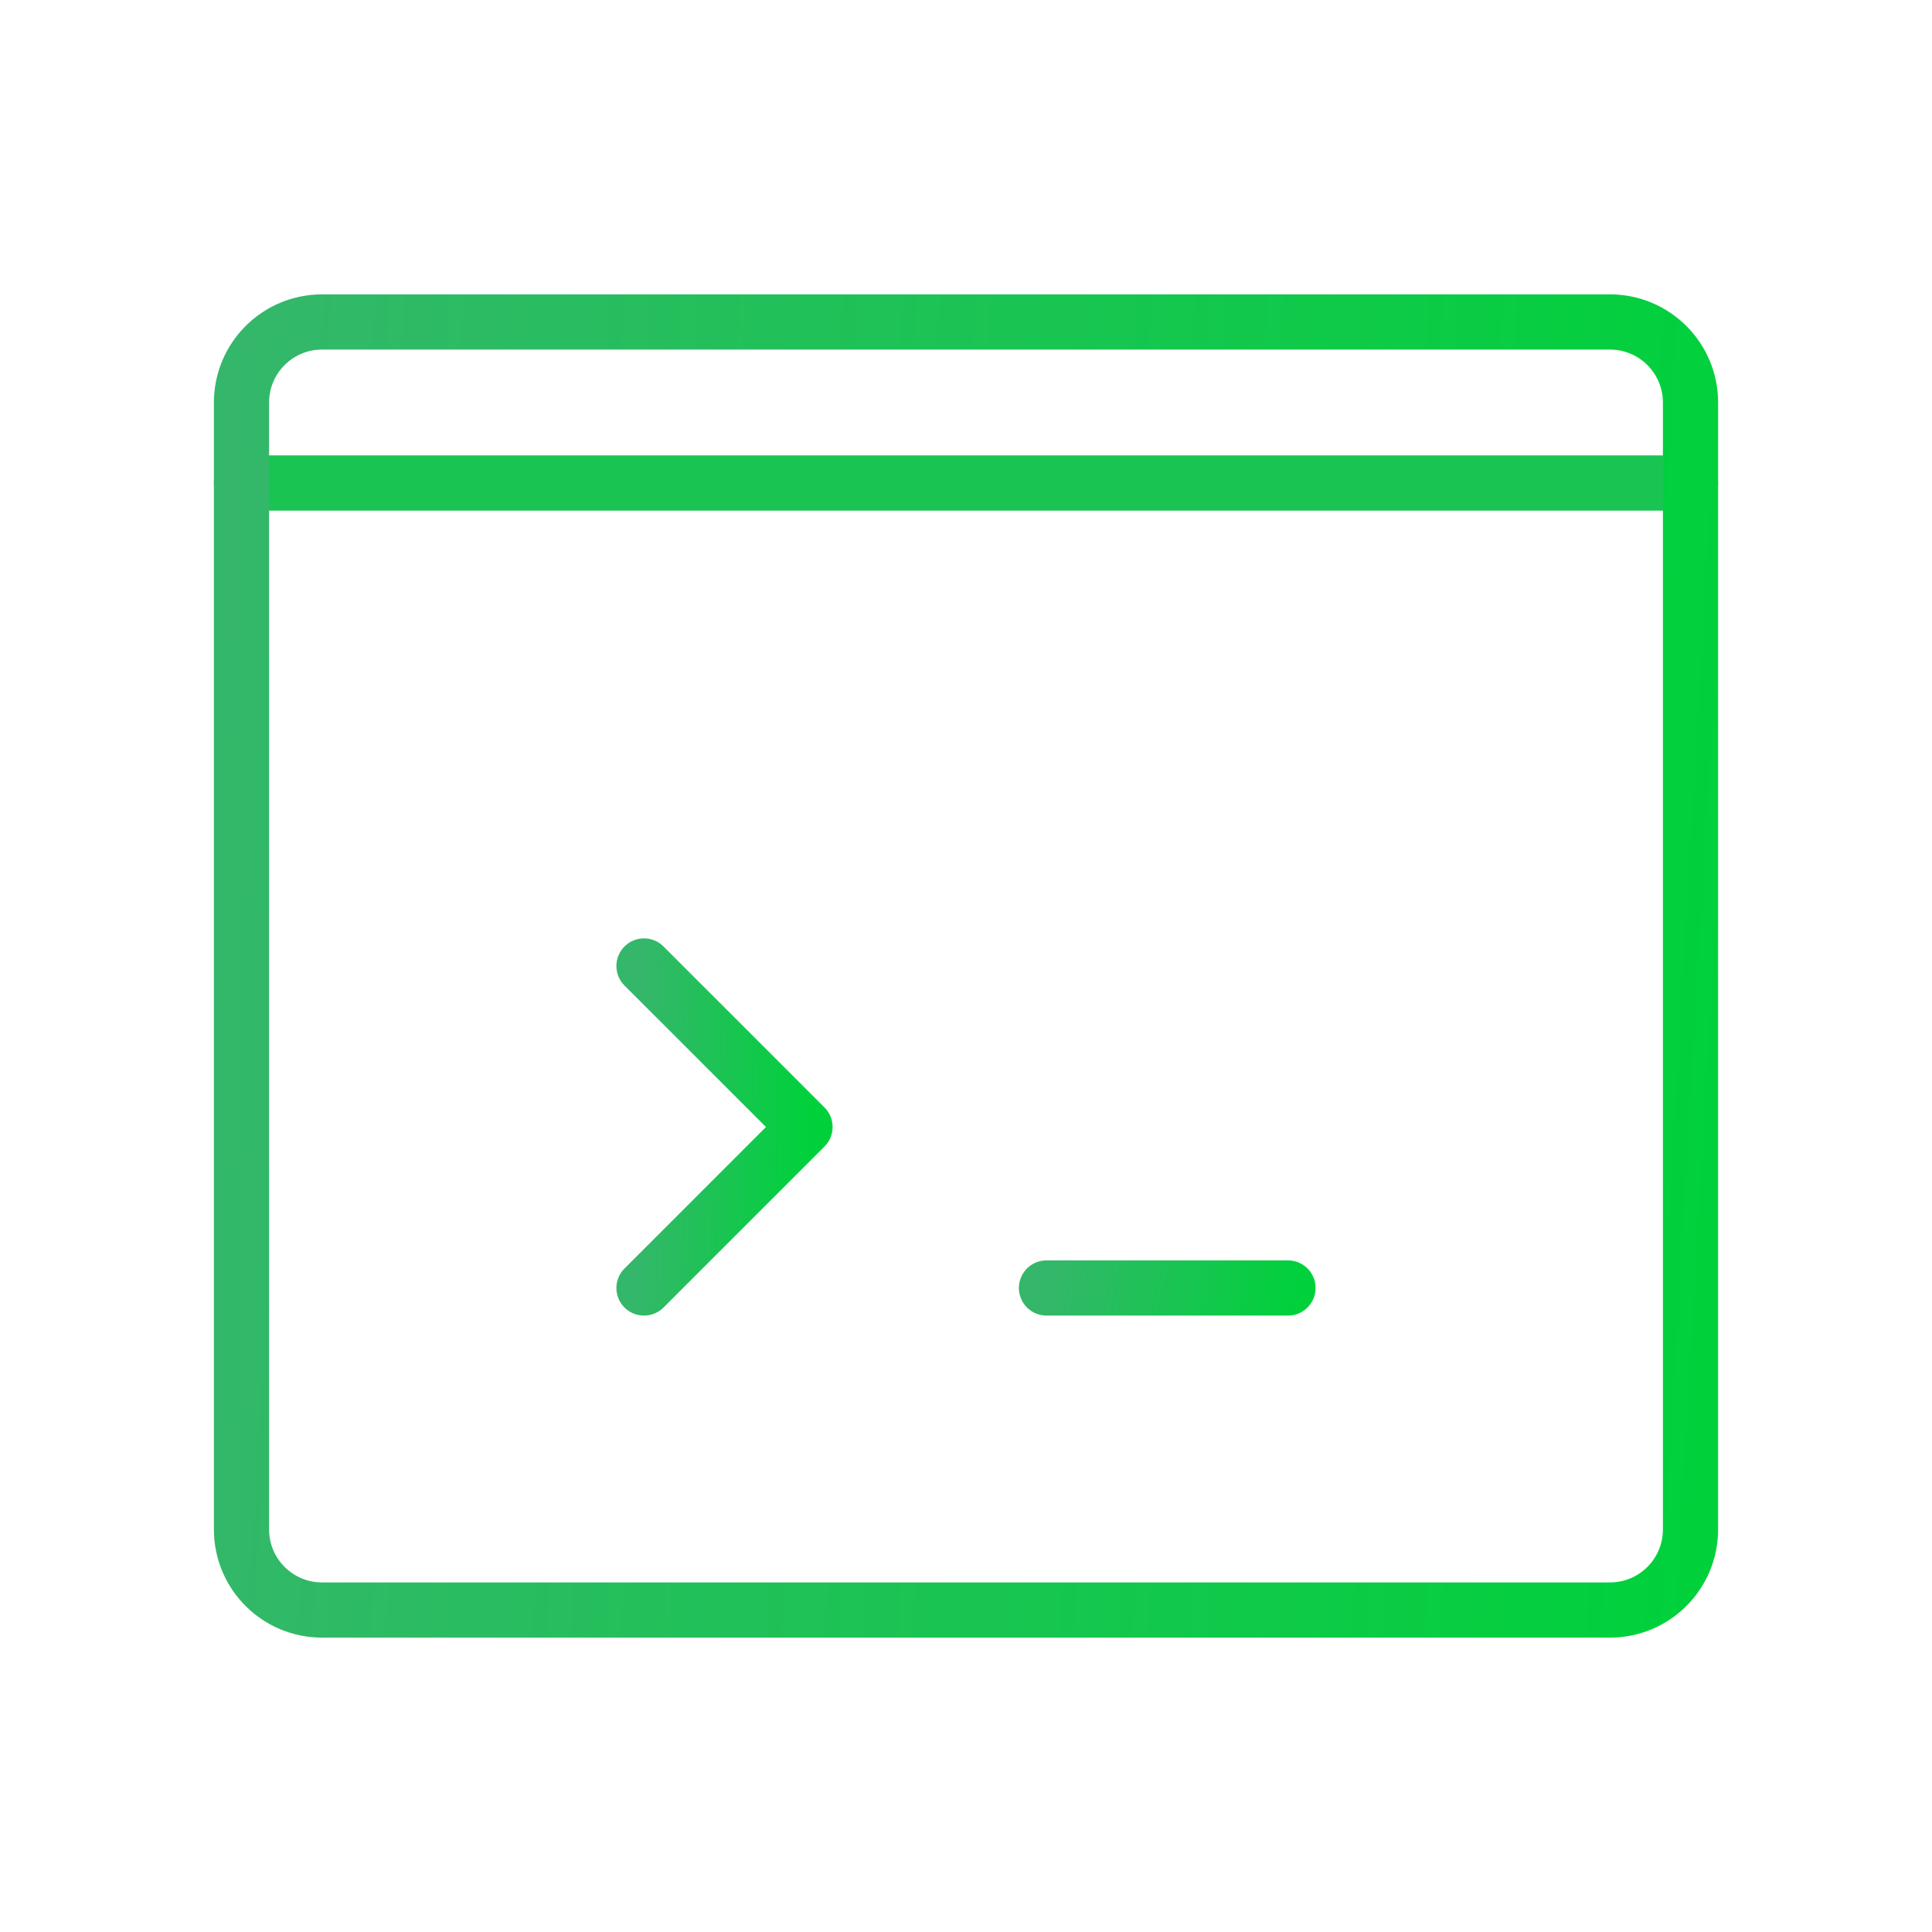 <svg width="35" height="35" viewBox="0 0 35 35" fill="none" xmlns="http://www.w3.org/2000/svg">
<path d="M4.375 8.75L30.625 8.75" stroke="url(#paint0_linear_6_159)" stroke-linecap="round" stroke-linejoin="round"/>
<path d="M5.833 29.167L29.167 29.167C29.972 29.167 30.625 28.514 30.625 27.708L30.625 7.292C30.625 6.486 29.972 5.833 29.167 5.833L5.833 5.833C5.028 5.833 4.375 6.486 4.375 7.292L4.375 27.708C4.375 28.514 5.028 29.167 5.833 29.167Z" stroke="url(#paint1_linear_6_159)" stroke-linecap="round" stroke-linejoin="round"/>
<path d="M23.333 23.333H18.958" stroke="url(#paint2_linear_6_159)" stroke-linecap="round" stroke-linejoin="round"/>
<path d="M12.02 17.146C11.825 16.951 11.508 16.951 11.313 17.146C11.118 17.342 11.118 17.658 11.313 17.854L12.02 17.146ZM14.583 20.417L14.937 20.77C15.132 20.575 15.132 20.258 14.937 20.063L14.583 20.417ZM11.313 22.98C11.118 23.175 11.118 23.492 11.313 23.687C11.508 23.882 11.825 23.882 12.02 23.687L11.313 22.98ZM11.313 17.854L14.23 20.77L14.937 20.063L12.02 17.146L11.313 17.854ZM14.23 20.063L11.313 22.98L12.02 23.687L14.937 20.77L14.23 20.063Z" fill="url(#paint3_linear_6_159)"/>
<defs>
<linearGradient id="paint0_linear_6_159" x1="4.375" y1="8.75" x2="4.375" y2="8.75" gradientUnits="userSpaceOnUse">
<stop stop-color="#34B76A"/>
<stop offset="1" stop-color="#00D13B"/>
</linearGradient>
<linearGradient id="paint1_linear_6_159" x1="4.375" y1="5.833" x2="31.882" y2="7.423" gradientUnits="userSpaceOnUse">
<stop stop-color="#34B76A"/>
<stop offset="1" stop-color="#00D13B"/>
</linearGradient>
<linearGradient id="paint2_linear_6_159" x1="18.958" y1="23.333" x2="23.337" y2="24.317" gradientUnits="userSpaceOnUse">
<stop stop-color="#34B76A"/>
<stop offset="1" stop-color="#00D13B"/>
</linearGradient>
<linearGradient id="paint3_linear_6_159" x1="11.667" y1="17.5" x2="14.731" y2="17.579" gradientUnits="userSpaceOnUse">
<stop stop-color="#34B76A"/>
<stop offset="1" stop-color="#00D13B"/>
</linearGradient>
</defs>
</svg>

